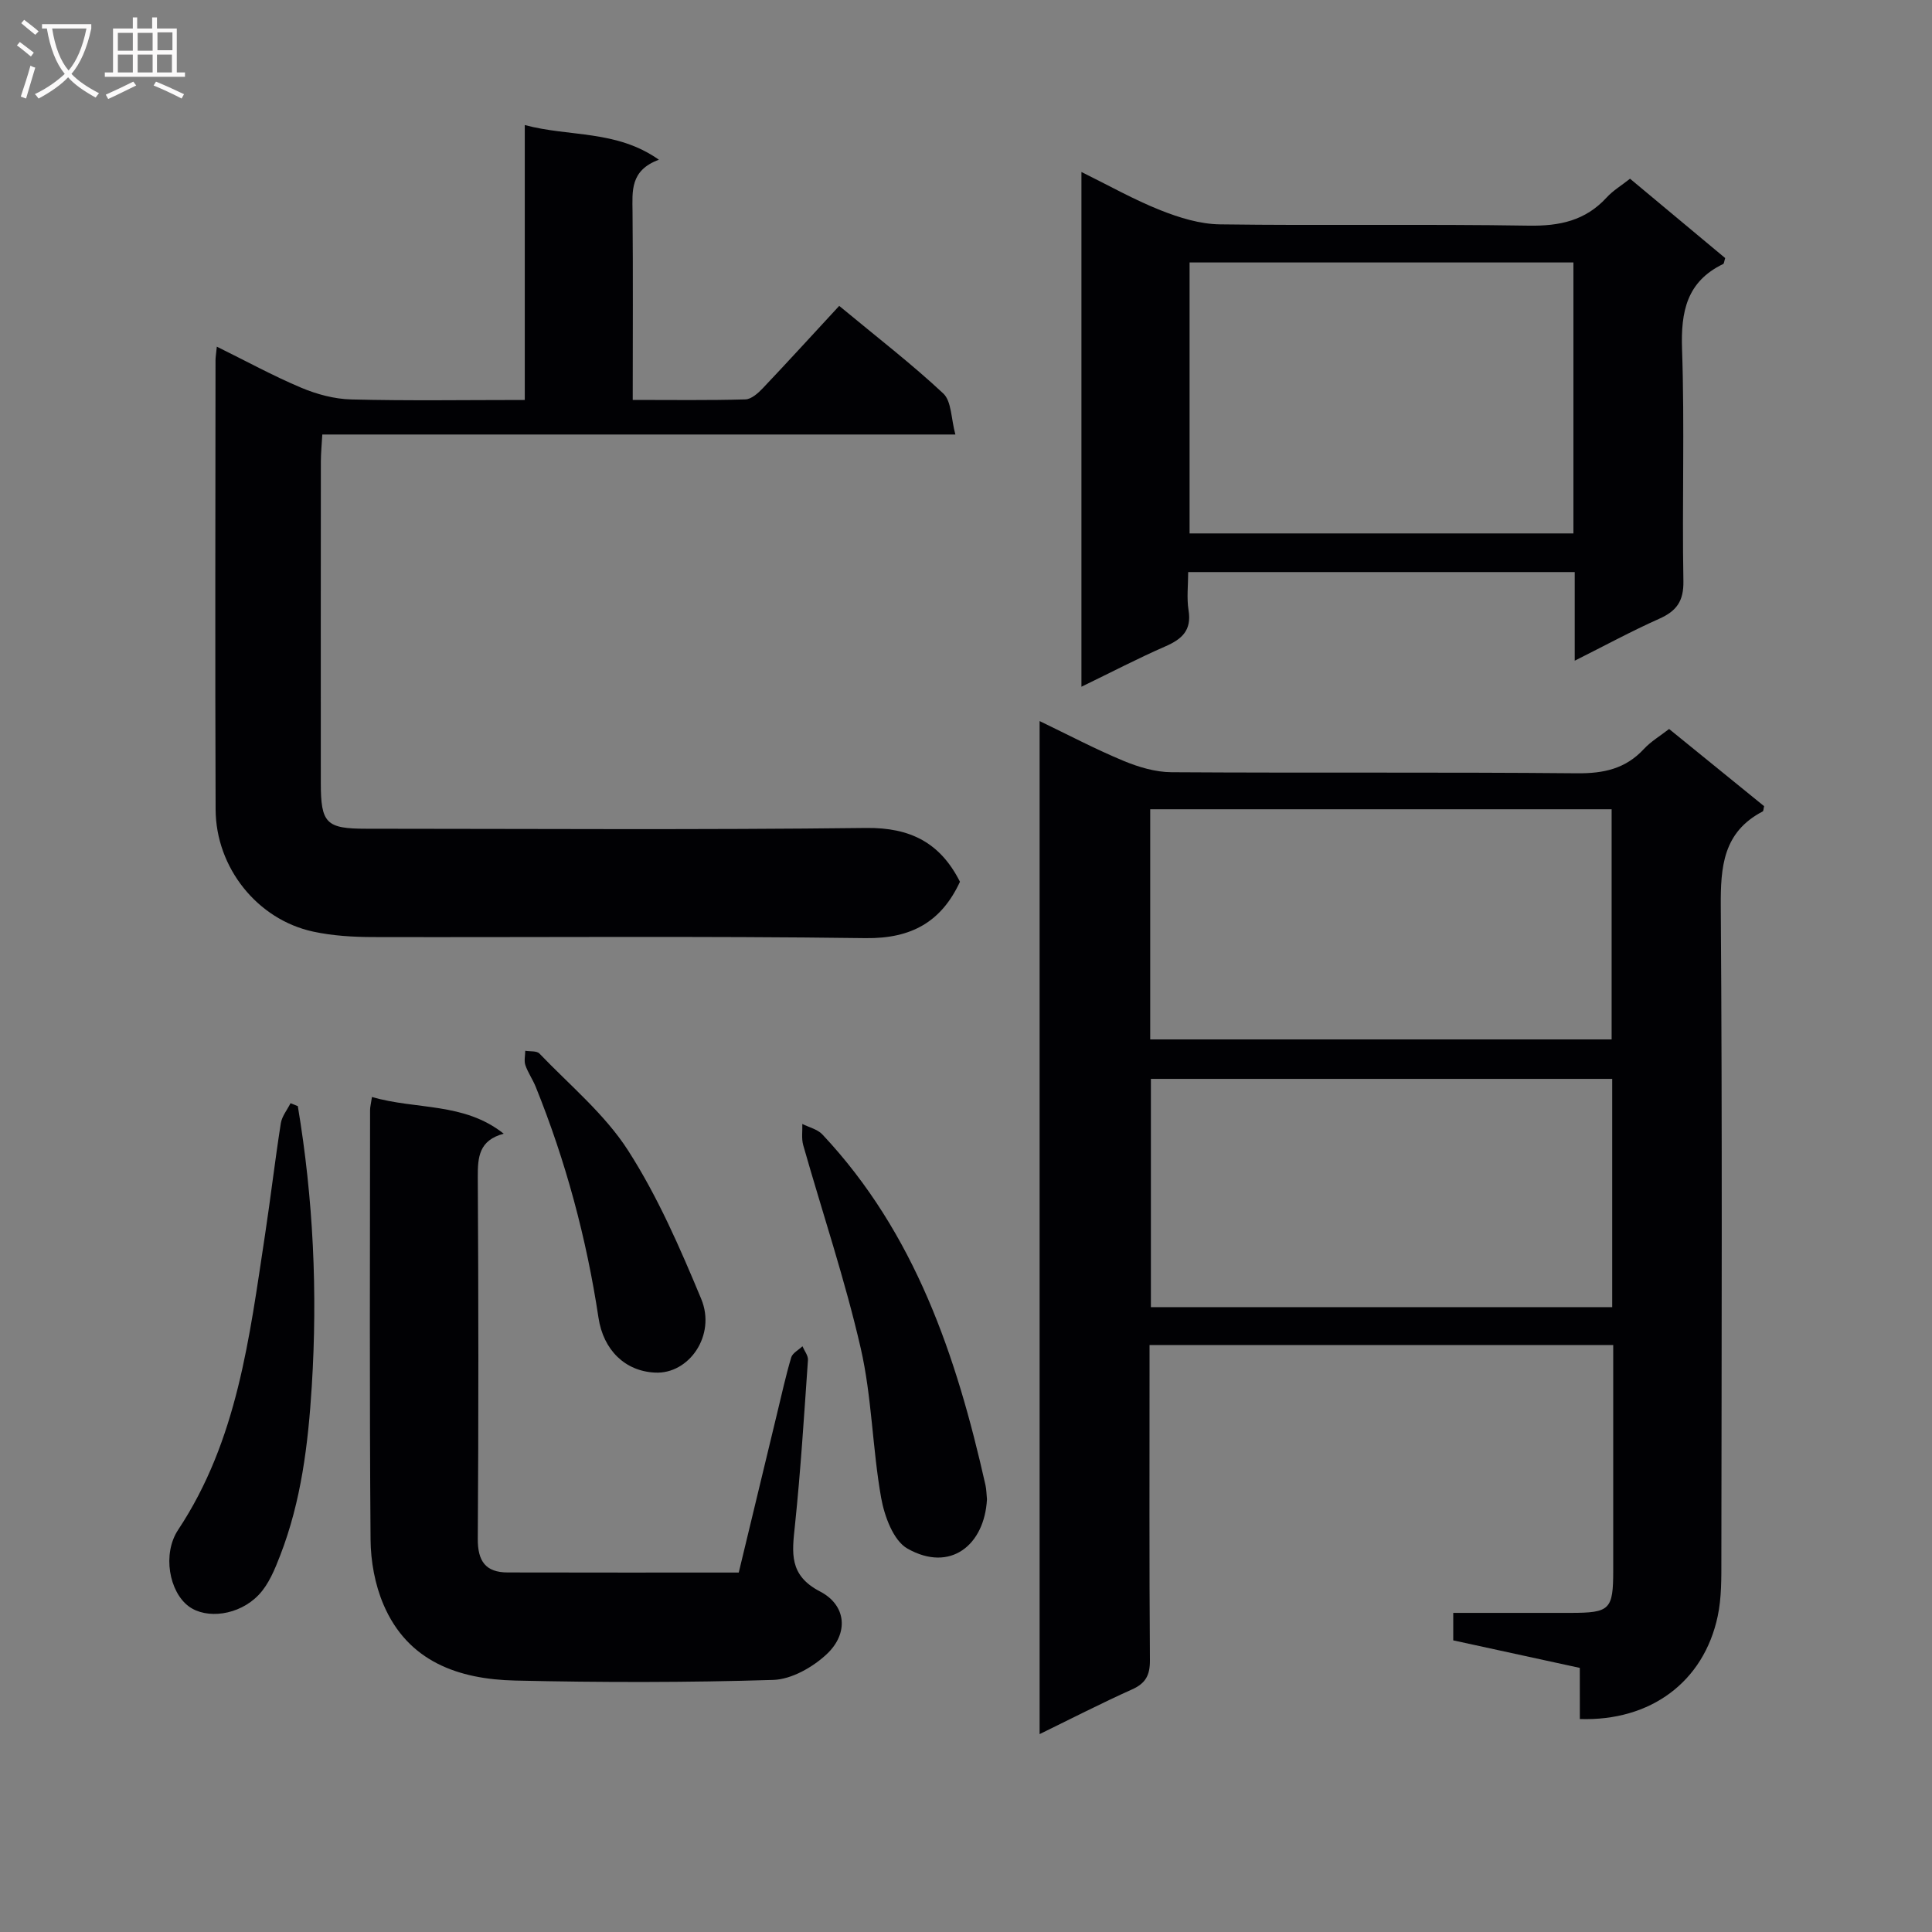 <svg enable-background="new 0 0 400 400" viewBox="0 0 400 400" xmlns="http://www.w3.org/2000/svg"><rect x="0" y="0" width="400" height="400" fill="#808080" stroke="none"/><g fill="#010104"><path d="m327.08 345.32c-9.18-2-17.59-3.82-26.2-5.7 0-1.76 0-3.38 0-5.69 8.11 0 16.21.01 24.32 0 8.13-.01 8.8-.66 8.8-8.79.01-13.83 0-27.66 0-41.49 0-1.63 0-3.25 0-5.18-32.05 0-63.63 0-96 0v5.25c0 20-.07 39.99.08 59.99.02 3.11-.87 4.8-3.71 6.07-6.32 2.84-12.49 6.01-19.13 9.25 0-70.07 0-139.6 0-209.74 6.04 2.91 11.6 5.84 17.38 8.24 3.11 1.29 6.6 2.33 9.92 2.35 27.99.18 55.99-.04 83.98.22 5.52.05 10.04-.93 13.84-5.04 1.45-1.56 3.36-2.69 5.21-4.13 6.61 5.37 13.19 10.71 19.67 15.98-.14.55-.12 1-.29 1.09-8.2 4.27-8.74 11.44-8.68 19.73.32 44.99.17 89.98.12 134.97 0 3.98.06 8.07-.76 11.93-2.89 13.57-13.86 21.75-28.54 21.28-.01-3.32-.01-6.71-.01-10.59zm-88.94-130.12h95.53c0-16.13 0-31.87 0-47.65-32.02 0-63.71 0-95.53 0zm95.65 8.17c-32.2 0-63.88 0-95.51 0v47.26h95.51c0-15.87 0-31.45 0-47.26z"/><path d="m173.75 63.33c7.9 6.55 15.02 12.03 21.55 18.14 1.72 1.62 1.6 5.2 2.5 8.49-44.3 0-87.41 0-131.07 0-.12 2.09-.29 3.85-.3 5.6-.02 22.16-.02 44.32-.01 66.48 0 8.44 1.09 9.54 9.44 9.54 34.49.01 68.98.25 103.46-.16 9.15-.11 15.34 3.05 19.43 11.14-3.81 8.2-9.93 11.8-19.56 11.67-33.98-.45-67.98-.14-101.96-.22-4.14-.01-8.36-.26-12.39-1.13-11.53-2.48-20.15-13.21-20.2-25.29-.12-30.99-.04-61.98-.02-92.97 0-.66.12-1.31.27-2.85 6.03 2.97 11.61 6.03 17.44 8.49 3.25 1.37 6.91 2.36 10.41 2.44 11.79.3 23.59.11 35.91.11 0-19.03 0-37.61 0-56.92 9.32 2.5 18.92.95 27.77 7.18-5.99 2.2-5.5 6.5-5.46 10.82.12 12.8.04 25.58.04 38.91 8.1 0 15.72.11 23.32-.11 1.23-.03 2.63-1.28 3.6-2.3 5.27-5.56 10.43-11.22 15.83-17.06z"/><path d="m337.48 37c6.81 5.68 13.31 11.09 19.7 16.43-.21.65-.22 1.14-.42 1.23-7.54 3.64-8.78 9.85-8.51 17.66.55 15.97-.01 31.97.28 47.95.08 4.18-1.4 6.23-5.01 7.84-5.72 2.55-11.24 5.55-17.49 8.68 0-6.5 0-12.24 0-18.35-26.78 0-53.14 0-80.03 0 0 2.72-.33 5.38.08 7.93.66 4.11-1.34 5.94-4.77 7.44-5.74 2.51-11.3 5.41-17.41 8.37 0-35.63 0-70.67 0-106.57 5.71 2.81 10.88 5.74 16.35 7.91 3.9 1.55 8.2 2.88 12.33 2.93 21.31.29 42.63-.08 63.94.27 6.39.1 11.71-1.03 16.11-5.82 1.32-1.45 3.09-2.5 4.85-3.9zm-11.72 17.34c-26.78 0-53.13 0-79.47 0v56.1h79.47c0-18.81 0-37.24 0-56.1z"/><path d="m77.01 227.12c9.19 2.68 19.03 1.05 27.28 7.6-5.1 1.36-5.39 4.81-5.37 8.94.15 24.98.17 49.95 0 74.93-.03 4.62 1.61 6.96 6.18 6.97 15.81.04 31.61.02 47.85.02 2.67-11.1 5.3-22.03 7.94-32.95.94-3.87 1.79-7.77 2.92-11.58.27-.92 1.53-1.55 2.33-2.32.4.95 1.2 1.93 1.14 2.84-.8 11.43-1.51 22.88-2.7 34.28-.59 5.63-1.29 10.28 5.2 13.65 5.49 2.85 5.96 8.68 1.39 12.97-2.89 2.71-7.29 5.22-11.08 5.34-17.8.55-35.63.54-53.44.13-11.67-.27-22.19-3.89-27.24-15.7-1.78-4.15-2.66-8.99-2.69-13.52-.23-29.64-.12-59.28-.1-88.91 0-.63.18-1.27.39-2.69z"/><path d="m61.66 229.01c3.21 19.21 4.11 38.51 2.89 57.99-.75 12.01-2.18 23.79-6.54 35.04-1.12 2.89-2.38 6-4.46 8.17-4.1 4.29-10.84 5.06-14.47 2.37-4.04-2.99-5.52-10.84-2.19-15.86 12.28-18.52 14.75-39.85 17.97-60.99 1.17-7.71 2.07-15.46 3.28-23.17.23-1.45 1.32-2.77 2.01-4.15.5.21 1.01.41 1.51.6z"/><path d="m204.34 310.41c-.5 9.46-7.56 15.24-16.46 10.21-2.92-1.65-4.77-6.72-5.45-10.52-1.82-10.26-1.91-20.87-4.23-30.98-3.25-14.17-7.92-28.01-11.9-42.02-.39-1.37-.14-2.93-.19-4.4 1.4.71 3.14 1.1 4.15 2.17 19.22 20.46 27.76 45.92 33.76 72.55.22.99.22 2 .32 2.99z"/><path d="m135.6 284.18c-6.16-.29-10.68-4.64-11.69-11.36-2.48-16.44-6.77-32.4-13-47.82-.62-1.53-1.61-2.93-2.14-4.48-.3-.89-.03-1.97-.02-2.97 1 .17 2.37-.01 2.93.57 6.29 6.57 13.54 12.56 18.37 20.09 6.13 9.55 10.75 20.19 15.13 30.72 3.13 7.53-2.54 15.63-9.58 15.25z"/></g><path d="m6.4 11.7c-1-.8-1.9-1.6-2.9-2.3l.6-.7c.9.7 1.9 1.4 2.9 2.2zm-2.1 8.3c.7-2.1 1.4-4.2 2-6.4.2.1.6.3 1 .4-.7 2.3-1.3 4.4-1.9 6.4zm3-12.8c-1.1-.9-2.1-1.7-2.9-2.4l.6-.7c1 .8 2 1.5 3 2.4zm1.4-1.3v-.9h10.2v.9c-.9 4.2-2.3 7.3-4.1 9.4 1.3 1.4 3.2 2.7 5.7 4-.2.2-.4.5-.7.9-2.5-1.4-4.4-2.7-5.7-4.2-1.4 1.5-3.5 3-6.1 4.4 0 0 0 0-.1-.1-.3-.4-.5-.7-.7-.8 2.7-1.3 4.7-2.8 6.2-4.2-1.8-2.2-3-5.3-3.7-9.4zm9.2 0h-7.1c.6 3.8 1.7 6.7 3.4 8.7 1.7-2 2.9-4.8 3.7-8.7z" fill="#fbfafa"/><path d="m31.6 3.6h.9v2.3h4.1v9.1h1.7v.9h-16.6v-.9h1.7v-9.1h4.1v-2.3h.9v2.3h3.1v-2.3zm-4 13.3.6.8c-1.9.9-3.8 1.9-5.8 2.8-.2-.3-.3-.6-.5-.9 2-.9 3.9-1.8 5.7-2.7zm-3.2-10.1v3.7h3.1v-3.7zm0 4.5v3.7h3.1v-3.7zm4.1-4.5v3.7h3.1v-3.7zm0 4.5v3.7h3.1v-3.7zm9.1 9.1c-2.1-1.1-4.1-2-5.8-2.7l.5-.8c2.2.9 4.1 1.8 5.8 2.6zm-1.9-13.7h-3.1v3.7h3.1v-3.6zm-3.2 4.6v3.7h3.1v-3.7z" fill="#fbfafa"/></svg>